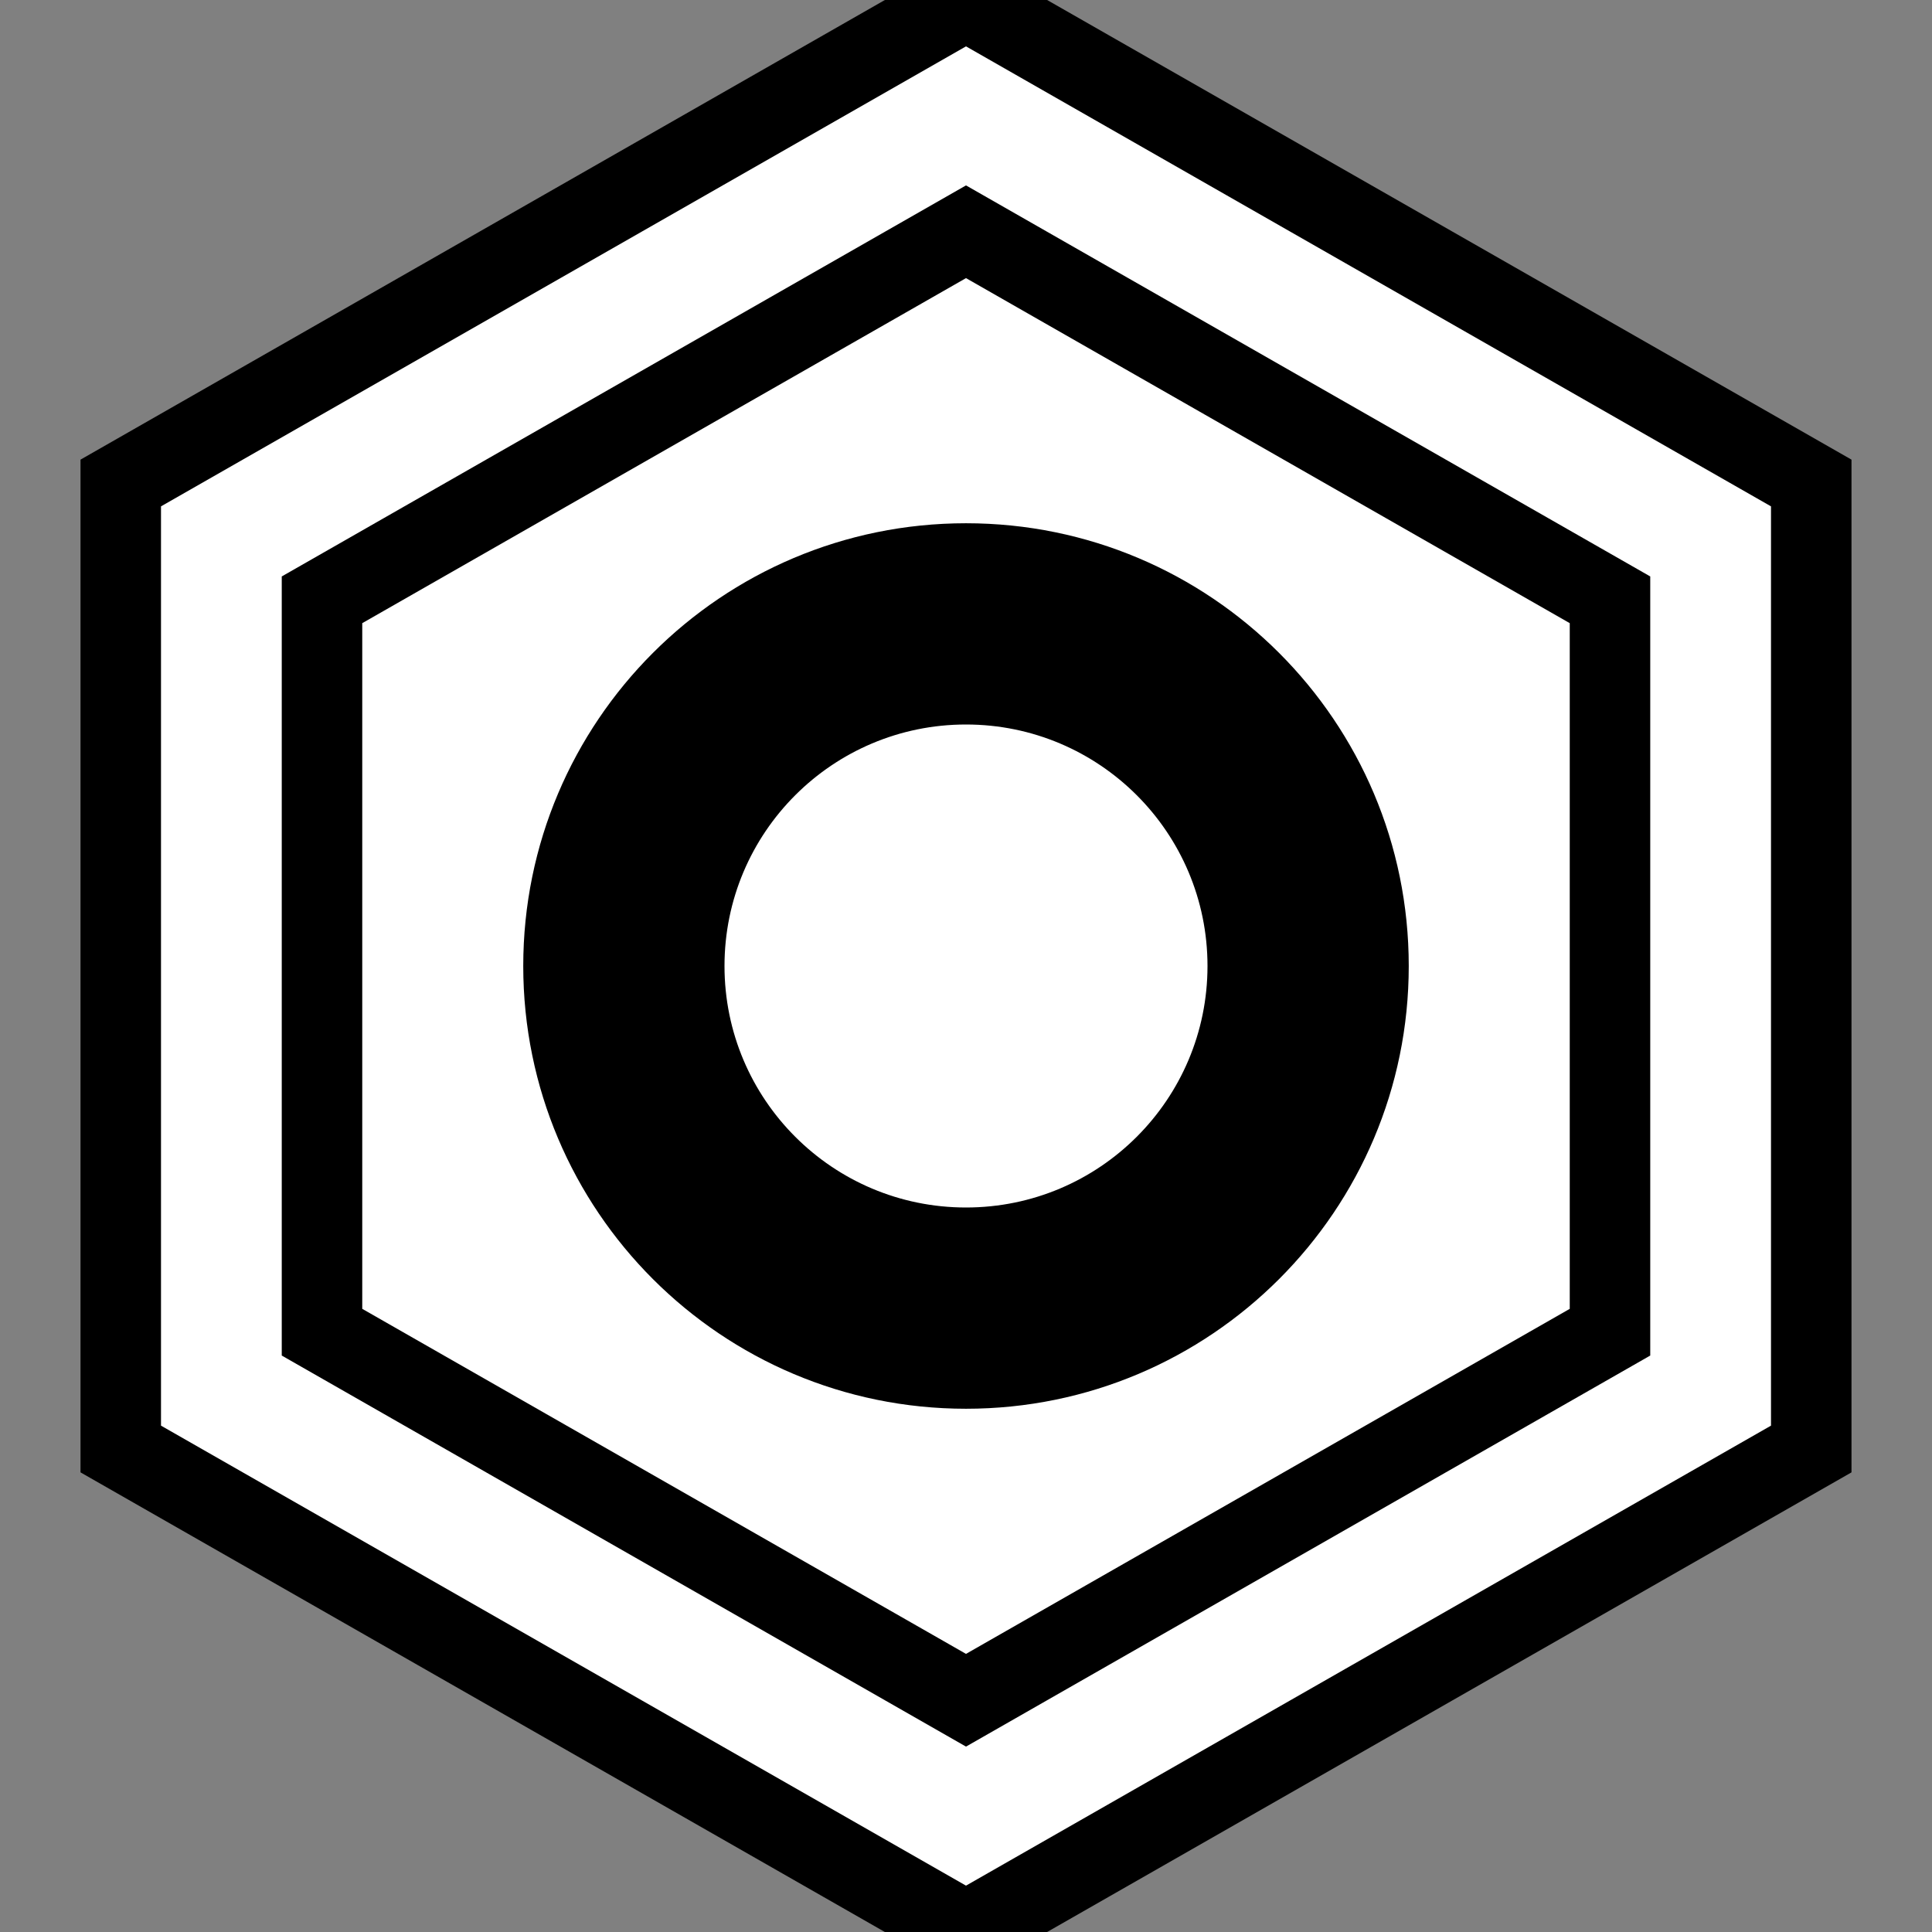 <svg
    width="20"
    height="20"
    viewBox="0 0 24 24"
    fill="none"
    xmlns="http://www.w3.org/2000/svg"
>
    <rect x="0" y="0" width="24" height="24" fill="#808080" stroke="none"/>
    <path
        fillRule="evenodd"
        clipRule="evenodd"
        d="M4 7.451V16.549L12 21.121L20 16.549V7.451L12 2.879L4 7.451ZM12 0L1.5 6V18L12 24L22.5 18V6L12 0Z"
        fill="white"
        stroke="black"
        strokeWidth="2"
    />
    <path
        fillRule="evenodd"
        clipRule="evenodd"
        d="M12 9C10.343 9 9 10.343 9 12C9 13.657 10.343 15 12 15C13.657 15 15 13.657 15 12C15 10.343 13.657 9 12 9ZM6.5 12C6.5 8.962 8.962 6.5 12 6.5C15.038 6.5 17.5 8.962 17.5 12C17.5 15.038 15.038 17.5 12 17.5C8.962 17.5 6.5 15.038 6.5 12Z"
        fill="black"
    />
</svg>